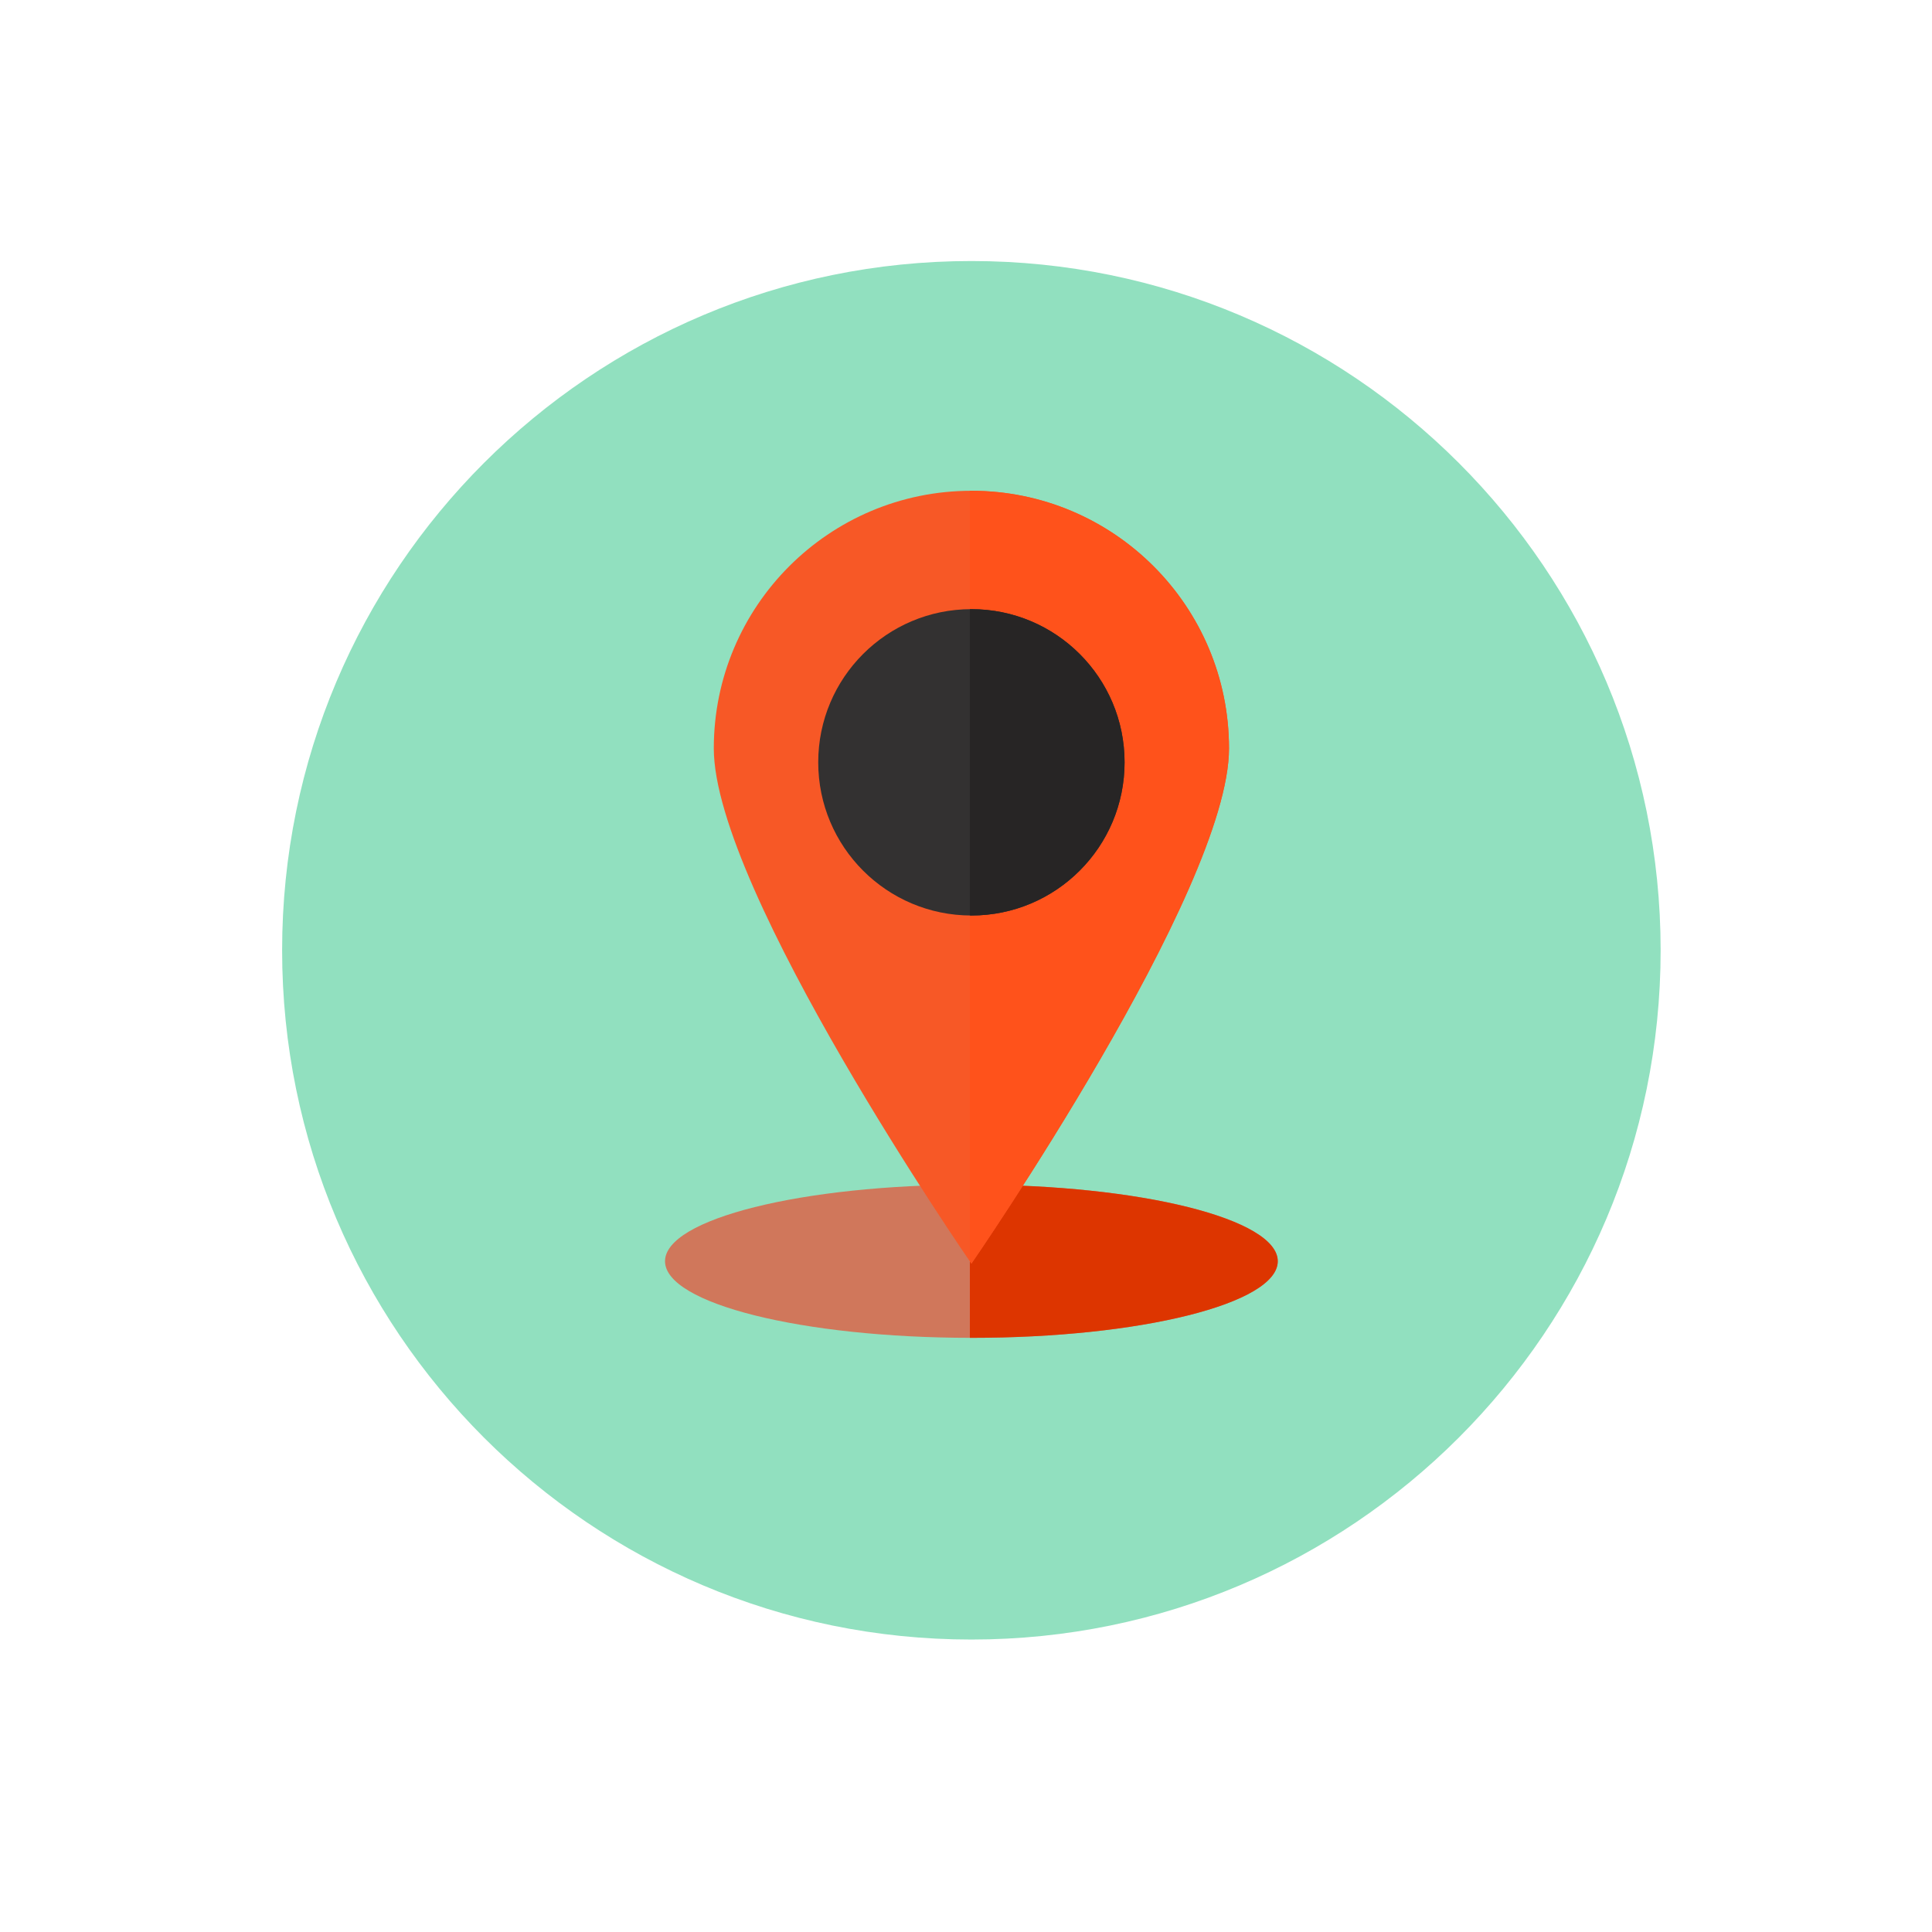 <svg width="37" height="37" viewBox="0 0 37 37" fill="none" xmlns="http://www.w3.org/2000/svg">
<g filter="url(#filter0_d_560_2159)">
<path d="M18.603 29.399C25.893 29.399 31.803 23.489 31.803 16.199C31.803 8.909 25.893 2.999 18.603 2.999C11.313 2.999 5.403 8.909 5.403 16.199C5.403 23.489 11.313 29.399 18.603 29.399Z" fill="#91E0BF"/>
<path d="M18.603 23.621C21.843 23.621 24.47 22.964 24.47 22.154C24.47 21.344 21.843 20.688 18.603 20.688C15.363 20.688 12.736 21.344 12.736 22.154C12.736 22.964 15.363 23.621 18.603 23.621Z" fill="#D0775B"/>
<path d="M18.604 20.688C18.594 20.688 18.584 20.688 18.574 20.688V23.621C18.584 23.621 18.594 23.621 18.604 23.621C21.844 23.621 24.471 22.964 24.471 22.154C24.471 21.344 21.844 20.688 18.604 20.688Z" fill="#DD3500"/>
<path d="M13.67 12.333C13.67 9.608 15.879 7.399 18.603 7.399C21.328 7.399 23.537 9.608 23.537 12.333C23.537 15.057 18.603 22.2 18.603 22.2C18.603 22.2 13.67 15.057 13.67 12.333Z" fill="#F75826"/>
<path d="M23.537 12.333C23.537 9.608 21.328 7.399 18.604 7.399C18.594 7.399 18.584 7.4 18.574 7.4V22.156C18.593 22.184 18.604 22.199 18.604 22.199C18.604 22.199 23.537 15.057 23.537 12.333Z" fill="#FF521B"/>
<path d="M18.603 15.533C20.223 15.533 21.537 14.219 21.537 12.599C21.537 10.979 20.223 9.666 18.603 9.666C16.983 9.666 15.67 10.979 15.67 12.599C15.67 14.219 16.983 15.533 18.603 15.533Z" fill="#333131"/>
<path d="M18.604 9.666C18.594 9.666 18.584 9.667 18.574 9.667V15.532C18.584 15.532 18.594 15.533 18.604 15.533C20.224 15.533 21.537 14.219 21.537 12.599C21.537 10.979 20.224 9.666 18.604 9.666Z" fill="#272525"/>
</g>
<defs>
<filter id="filter0_d_560_2159" x="0.403" y="-0.001" width="36.4" height="36.4" filterUnits="userSpaceOnUse" color-interpolation-filters="sRGB">
<feFlood flood-opacity="0" result="BackgroundImageFix"/>
<feColorMatrix in="SourceAlpha" type="matrix" values="0 0 0 0 0 0 0 0 0 0 0 0 0 0 0 0 0 0 127 0" result="hardAlpha"/>
<feOffset dy="2"/>
<feGaussianBlur stdDeviation="2.5"/>
<feComposite in2="hardAlpha" operator="out"/>
<feColorMatrix type="matrix" values="0 0 0 0 0 0 0 0 0 0 0 0 0 0 0 0 0 0 0.25 0"/>
<feBlend mode="normal" in2="BackgroundImageFix" result="effect1_dropShadow_560_2159"/>
<feBlend mode="normal" in="SourceGraphic" in2="effect1_dropShadow_560_2159" result="shape"/>
</filter>
</defs>
</svg>
